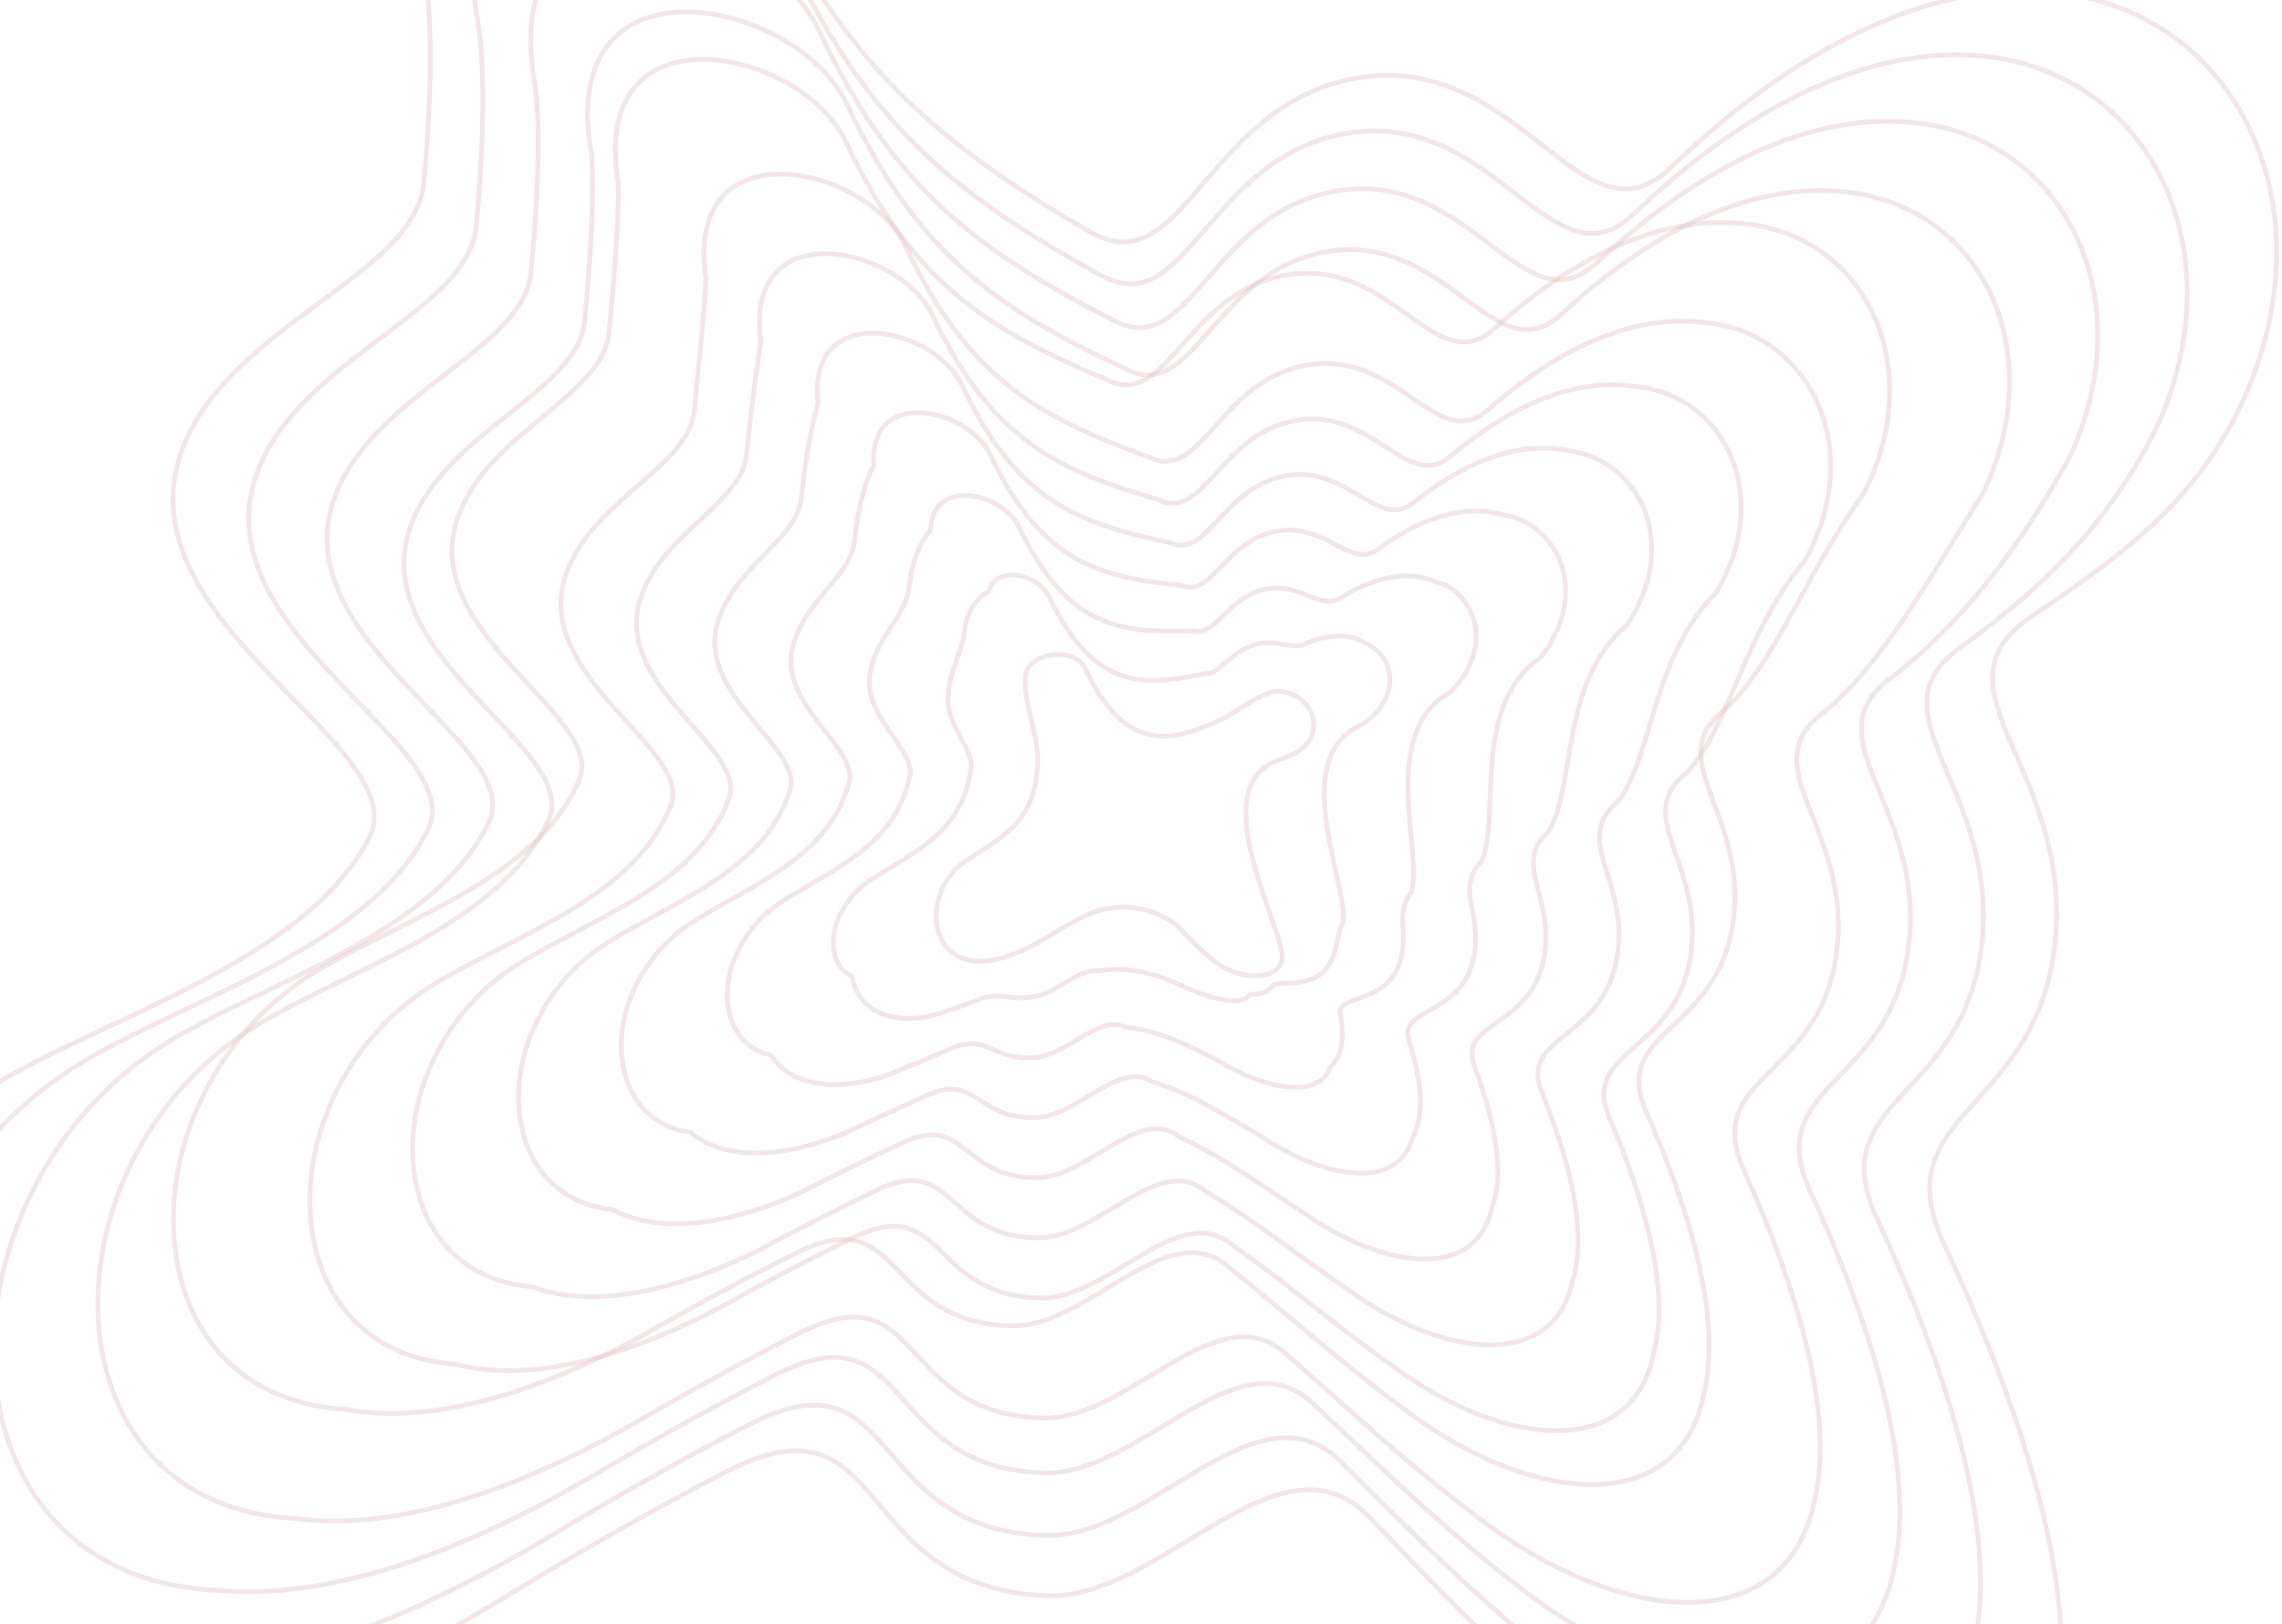 <svg width="1439" height="1024" viewBox="0 0 1439 1024" fill="none" xmlns="http://www.w3.org/2000/svg">
<path d="M480.501 -70.553C438.502 -160.078 232.052 -203.671 266.689 -25.255C272.369 3.999 273.098 54.402 267.158 115.776C261.716 171.997 151.644 203.116 118.066 275.848C65.404 389.915 263.978 468.639 232.619 528.614C191.545 607.166 65.097 641.609 -4.764 684.742C-70.532 725.347 -112.294 790.288 -128.191 856.965C-156.079 973.941 -104.358 1096.26 37.019 1101.88C107.791 1104.7 201.03 1078.27 317.997 1007.29C370.293 975.559 416.413 949.396 457.408 928.228C562.924 873.747 534.933 1001.88 660.631 1006.16C732.253 1008.59 806.682 897.806 863.499 956.579C903.899 998.371 950.269 1049.09 1016.42 1101.17C1132.6 1192.63 1277.51 1205.67 1297.57 1074.52C1307.04 1012.61 1288.68 918.568 1226.34 785.476C1186.45 700.305 1284.98 702.985 1295.97 593.635C1306.96 484.286 1213.97 434.183 1281.01 388.718L1282.36 387.807C1333.46 353.157 1387.97 316.201 1417.56 245.468C1443.06 184.539 1440.41 124.286 1417.01 78.058C1391.97 28.584 1343.17 -4.825 1279.7 -5.805C1216.02 -6.789 1137.57 24.876 1053.52 105.721C998.099 159.023 960.04 35.551 860.484 48.517C760.928 61.482 747.481 180.783 687.701 146.392C583.859 86.653 529.688 34.297 480.501 -70.553Z" stroke="#E5C0C0" stroke-opacity="0.4" stroke-width="3"/>
<path d="M684.092 421.26C677.7 407.516 648.136 411.228 646.689 426.15C645.041 443.141 655.504 465.241 654.359 482.271C652.15 515.151 638.128 524.555 610.205 541.975C600.196 548.208 593.841 558.177 591.422 568.413C587.178 586.371 595.05 605.149 616.566 606.013C627.336 606.446 641.526 602.389 659.326 591.493C667.284 586.622 674.303 582.605 680.542 579.356C707.698 564.085 733.058 575.896 742.343 583.71C748.492 590.126 755.549 597.912 765.616 605.907C783.297 619.948 809.995 618.012 808.403 601.818C806.154 578.939 758.59 493.669 807.994 478.609C830.943 471.613 830.136 455.942 826.576 448.845C822.765 441.25 815.339 436.121 805.68 435.97C795.988 435.819 779.977 449 771.257 453.09C739.066 468.19 710.323 476.036 684.092 421.26Z" stroke="#E5C0C0" stroke-opacity="0.4" stroke-width="3"/>
<path d="M301.313 13.69C270.559 -148.733 459.221 -108.845 497.724 -26.773C544.864 73.564 596.767 120.49 694.179 173.479C748.968 204.584 761.766 95.652 852.923 83.514C944.079 71.377 979.292 183.419 1030.16 134.931C1107.51 61.391 1179.57 33.044 1237.86 34.624C1295.77 35.836 1340.27 66.746 1362.85 112.271C1383.93 154.842 1385.85 210.173 1361.61 265.923C1329.95 332.2 1284.04 373.54 1237.4 407.371C1176.47 449.467 1260.51 495.461 1249.72 595.017C1238.93 694.573 1148.27 691.862 1183.76 768.718C1239.57 889.086 1255.63 973.944 1246.45 1029.69C1227.78 1148.66 1095.14 1136.35 988.443 1052.96C927.261 1005.39 883.875 959.33 845.882 921.996C793.618 868.816 725.259 969.974 659.367 968.197C544.188 964.799 568.93 848.557 472.276 898.335C434.327 917.803 391.796 941.689 343.723 970.542C235.342 1035.04 149.789 1057.39 85.781 1053.21C-42.743 1047.63 -89.604 935.887 -63.943 829.049C-49.194 767.975 -10.823 708.525 49.472 671.3C115.578 630.485 231.905 598.3 269.478 523.865C298.063 468.53 117.174 396.023 164.883 291.361C195.229 224.305 295.181 195.111 300.207 143.193C305.677 86.681 305.719 40.403 301.313 13.69Z" stroke="#E5C0C0" stroke-opacity="0.4" stroke-width="3"/>
<path d="M337.49 54.275C310.665 -91.622 481.262 -55.572 516.215 18.776C561.239 114.261 610.798 155.605 701.637 201.672C751.355 229.389 763.485 131.184 846.11 119.914C928.734 108.644 961.05 208.89 1007.29 165.374C1077.83 99.379 1143.39 74.442 1196.2 76.612C1248.47 78.051 1288.6 106.359 1308.69 147.784C1327.44 186.558 1328.6 236.784 1305.65 287.172C1272.23 348.153 1235.7 393.701 1193.97 426.333C1139.24 464.921 1214.21 506.653 1203.63 596.089C1193.06 685.525 1110.4 682.793 1141.44 751.084C1190.63 858.335 1204.37 933.733 1195.5 983.137C1178.24 1089.54 1058.07 1078.01 961.006 1002.95C904.885 960.057 864.548 918.795 829.016 886.04C781.382 838.628 719.191 929.825 659.127 928.714C554.635 926.204 576.091 822.234 488.44 867.146C453.594 884.851 414.713 906.38 370.934 932.258C271.294 990.068 193.554 1008.27 136.405 1002.74C20.919 997.226 -21.011 896.425 2.385 800.077C15.967 744.806 50.89 691.042 105.626 657.32C167.879 618.96 273.916 589.139 307.934 519.071C333.703 468.559 170.764 402.509 213.451 307.597C240.521 246.439 330.206 219.267 334.809 171.824C339.803 120.36 340.616 78.359 337.49 54.275Z" stroke="#E5C0C0" stroke-opacity="0.4" stroke-width="3"/>
<path d="M372.896 96.608C349.959 -33.297 502.754 -0.951 534.21 65.943C577.189 156.912 624.484 192.827 708.892 232.145C753.615 256.576 765.096 168.74 839.316 158.297C913.536 147.855 943.005 236.673 984.683 197.97C1048.53 139.279 1107.69 117.661 1155.1 120.427C1201.81 122.097 1237.64 147.906 1255.27 185.381C1271.7 220.499 1272.12 265.802 1250.42 311.011C1215.19 366.916 1187.98 416.82 1151.09 448.367C1102.49 483.584 1168.49 521.207 1158.12 600.849C1147.74 680.492 1072.96 677.728 1099.6 737.706C1142.24 832.233 1153.69 898.447 1145.11 941.69C1129.24 1035.91 1021.34 1025.11 933.768 958.123C882.62 919.743 845.268 883.133 812.142 854.836C769.064 813.017 712.946 894.586 658.616 894.133C564.651 892.501 582.852 800.424 504.069 840.632C472.272 856.637 436.982 875.889 397.429 898.885C306.377 950.216 236.33 964.342 185.95 957.445C83.327 951.977 46.261 861.752 67.429 775.542C79.863 725.874 111.393 677.601 160.653 647.26C219.151 611.218 315.061 583.655 345.576 517.705C368.569 471.835 223.328 412.002 261.059 326.494C284.893 271.014 364.449 245.766 368.637 202.628C373.161 156.025 374.746 118.15 372.896 96.608Z" stroke="#E5C0C0" stroke-opacity="0.4" stroke-width="3"/>
<path d="M389.848 115.37C370.838 1.464 505.561 30.104 533.465 89.543C574.324 176.005 619.27 206.487 697.099 239.052C736.749 260.195 747.56 182.732 813.243 173.117C878.926 163.502 905.497 240.887 942.545 207C999.577 155.616 1052.23 137.318 1094.17 140.683C1135.23 142.586 1166.69 165.895 1181.83 199.421C1195.92 230.882 1195.6 271.262 1175.19 311.29C1138.21 362.119 1120.36 416.395 1088.39 446.86C1045.99 478.708 1102.92 512.221 1092.76 582.067C1082.6 651.913 1015.83 649.117 1038.02 700.776C1074.05 782.574 1083.17 839.601 1074.9 876.678C1060.44 958.715 965.021 948.648 887.085 889.727C841 855.863 806.7 823.906 776.038 800.069C737.591 763.846 687.647 835.783 639.148 835.99C555.875 835.235 570.789 755.056 501.015 790.558C472.322 804.863 440.686 821.837 405.429 841.95C323.127 886.8 260.896 896.844 217.376 888.577C127.797 883.153 95.662 803.506 114.563 727.438C125.828 683.373 153.908 640.593 197.604 613.634C252.244 579.909 337.858 554.603 364.814 492.767C384.99 451.537 257.705 397.922 290.412 321.82C310.968 272.018 380.253 248.695 384.018 209.86C388.063 168.12 390.419 134.371 389.848 115.37Z" stroke="#E5C0C0" stroke-opacity="0.4" stroke-width="3"/>
<path d="M445.197 176.327C430.114 78.673 546.76 103.544 571.111 155.394C609.843 237.153 652.433 262.135 723.673 287.874C758.248 305.683 768.388 238.765 825.533 229.998C882.678 221.232 906.347 287.011 938.763 258.016C988.978 214.053 1035.13 199.116 1071.58 203.07C1106.99 205.201 1134.1 225.959 1146.74 255.46C1158.49 283.193 1157.42 318.559 1138.31 353.317C1099.59 398.957 1091.09 457.479 1064.04 486.793C1027.84 515.2 1075.7 544.527 1065.76 604.42C1055.82 664.314 997.059 661.493 1014.79 704.719C1044.21 773.605 1051.01 821.318 1043.06 852.148C1030.01 921.817 947.067 912.506 878.776 861.785C837.758 832.512 806.513 805.28 778.318 785.957C744.506 755.41 700.736 817.555 658.071 818.422C585.493 818.546 597.123 750.443 536.358 781.161C510.772 793.734 482.792 808.392 451.832 825.578C378.286 863.846 323.873 869.787 287.213 860.171C210.679 854.804 183.475 785.913 200.108 720.156C210.203 681.794 234.832 644.602 272.964 621.084C323.738 589.752 399.051 566.76 422.45 509.178C439.808 472.682 330.481 425.404 358.164 358.879C375.444 314.866 434.458 293.519 437.799 259.076C441.367 222.291 444.491 192.744 445.197 176.327Z" stroke="#E5C0C0" stroke-opacity="0.4" stroke-width="3"/>
<path d="M479.775 215.273C468.588 133.626 567.401 154.788 588.248 199.182C624.934 276.441 665.258 295.986 730.059 314.964C759.63 329.484 769.121 272.942 817.846 265.003C866.571 257.064 887.388 311.403 915.24 287.225C958.743 250.574 998.482 238.959 1029.53 243.513C1059.37 245.877 1082.16 264.135 1092.34 289.685C1101.77 313.761 1099.96 344.202 1082.1 373.778C1041.56 414.343 1042.4 477.254 1020.21 505.491C990.142 530.527 1029.02 555.743 1019.28 605.835C1009.54 655.927 958.668 653.073 971.99 687.976C994.852 744.125 999.351 782.644 991.69 807.304C980.034 864.781 909.389 856.203 850.599 813.554C814.563 788.799 786.307 766.223 760.522 751.364C731.273 726.416 693.588 778.926 656.666 780.454C594.633 781.458 603.002 725.259 551.121 751.269C528.589 762.143 504.205 774.521 477.479 788.823C412.534 820.607 365.827 822.46 335.951 811.47C272.303 806.147 249.973 747.839 264.374 692.228C273.319 659.471 294.548 627.774 327.195 607.639C374.21 578.621 439.378 557.886 459.268 504.414C473.845 472.559 382.248 431.5 404.966 374.385C419.004 336.051 467.87 316.627 470.795 286.488C473.892 254.567 477.791 229.147 479.775 215.273Z" stroke="#E5C0C0" stroke-opacity="0.4" stroke-width="3"/>
<path d="M515.871 254.211C508.607 188.582 589.326 206.037 606.616 242.969C641.157 315.745 679.106 329.847 737.294 342.053C761.784 353.28 770.598 307.123 810.775 300.01C850.951 292.898 868.863 335.787 892.076 316.431C928.751 287.097 961.975 278.81 987.533 283.967C1011.72 286.566 1030.15 302.324 1037.83 323.923C1044.92 344.34 1042.37 369.854 1025.81 394.244C983.562 429.735 993.736 497.071 976.458 524.236C952.605 545.903 982.402 567.006 972.89 607.289C963.377 647.571 920.528 644.684 929.403 671.253C945.652 714.651 947.836 743.967 940.489 762.45C930.252 807.724 872.098 799.877 822.965 765.305C792.006 745.07 766.815 727.154 743.508 716.765C718.9 697.422 687.398 740.29 656.319 742.481C604.995 744.366 610.081 700.083 567.222 721.383C547.803 730.556 527.081 740.653 504.659 752.068C448.489 777.361 409.612 775.117 386.597 762.746C336.002 757.464 318.605 709.745 330.734 664.287C338.506 637.139 356.279 610.939 383.354 594.188C426.482 567.481 481.334 549.001 497.661 499.631C509.418 472.419 435.793 437.58 453.485 389.878C464.244 357.224 502.834 339.722 505.334 313.888C507.952 286.832 512.615 265.54 515.871 254.211Z" stroke="#E5C0C0" stroke-opacity="0.4" stroke-width="3"/>
<path d="M550.958 293.15C547.586 243.561 610.645 257.301 624.471 286.766C657.069 355.081 692.864 363.728 744.769 369.145C764.311 377.074 772.502 341.311 804.347 335.024C836.193 328.736 851.297 360.158 869.999 345.63C900.049 323.622 926.939 318.67 947.148 324.434C965.817 327.27 979.967 340.528 985.199 358.172C989.981 374.929 986.669 395.513 971.32 414.713C927.105 445.131 946.696 516.943 934.245 543.048C916.476 561.345 937.347 578.332 928.003 608.793C918.659 639.254 883.598 636.331 888.067 654.553C897.783 685.179 897.658 705.273 890.581 717.569C881.705 750.621 835.726 743.504 795.982 717.021C769.928 701.311 747.659 688.062 726.697 682.154C706.596 668.426 681.105 701.641 655.697 704.499C614.803 707.272 616.629 674.921 582.557 691.507L581.611 691.938C565.484 699.278 548.619 706.955 530.728 715.317C483.02 734.11 451.759 727.754 435.487 713.99C397.677 708.749 385.122 671.63 395.047 636.335C401.69 614.801 416.105 594.104 437.755 580.74C477.247 556.336 522.083 540.109 534.937 494.828C543.937 472.26 487.892 443.645 500.651 405.364C508.187 378.392 536.705 362.808 538.795 341.28C540.949 319.091 546.405 301.931 550.958 293.15Z" stroke="#E5C0C0" stroke-opacity="0.4" stroke-width="3"/>
<path d="M586.974 333.979C587.523 300.648 632.431 310.615 642.686 332.481C673.096 396.028 706.468 399.182 751.698 397.789C766.14 402.385 773.645 377.176 796.912 371.742C820.18 366.308 832.361 386.125 846.406 376.49C869.599 361.904 889.946 360.308 904.648 366.653C917.65 369.713 927.419 380.412 930.155 394.024C932.593 407.045 928.546 422.607 914.519 436.532C868.663 461.741 897.539 537.699 890.013 562.627C878.468 577.472 890.248 590.268 881.142 610.772C872.036 631.277 845.035 628.333 845.058 638.128C848.159 655.849 845.724 666.636 838.971 672.69C831.524 693.377 798.077 687.021 768.029 668.742C747.081 657.627 727.904 649.103 709.445 647.7C694.005 639.646 674.723 663.061 655.183 666.574C625.036 670.219 623.583 649.944 598.565 661.741C585.283 667.477 571.788 672.973 557.869 678.57C518.987 690.782 495.586 680.344 486.186 665.251C461.459 660.073 453.846 633.719 461.49 608.743C466.953 592.918 477.897 577.815 493.955 567.897C529.512 545.907 563.986 532.006 573.266 491.019C579.438 473.195 541.412 450.931 549.137 422.241C553.39 401.071 571.609 387.475 573.273 370.35C574.946 353.126 581.157 340.174 586.974 333.979Z" stroke="#E5C0C0" stroke-opacity="0.4" stroke-width="3"/>
<path d="M623.513 372.967C627.965 355.777 654.866 362.002 661.579 376.337C689.85 435.258 720.853 432.944 759.496 424.759C768.88 426.042 775.712 411.302 790.472 406.708C805.232 402.114 814.519 410.402 823.947 405.624C840.344 398.41 854.206 400.156 863.446 407.093C870.824 410.382 876.245 418.552 876.502 428.171C876.609 437.495 871.826 448.082 859.098 456.776C811.551 476.843 849.704 557.09 847.07 580.893C841.705 592.328 844.452 600.97 835.572 611.591C826.691 622.212 807.677 619.24 803.276 620.653C799.799 625.545 795.061 627.074 788.621 626.918C782.587 635.319 761.57 629.709 741.135 619.572C725.241 613.016 709.116 609.185 693.126 612.27C682.306 609.857 669.179 623.55 655.453 627.722C635.964 632.245 631.247 623.967 615.207 631.014C605.025 635.032 595.175 638.228 585.539 640.918C555.394 646.592 539.785 632.063 537.212 615.615C525.475 610.489 522.77 594.814 528.153 580.075C532.448 569.91 539.953 560.353 550.465 553.851C582.15 534.223 606.355 522.612 612.09 485.823C615.456 472.692 595.314 456.715 598.038 437.528C599.03 422.1 607.024 410.459 608.265 397.687C609.462 385.38 616.431 376.597 623.513 372.967Z" stroke="#E5C0C0" stroke-opacity="0.4" stroke-width="3"/>
</svg>

